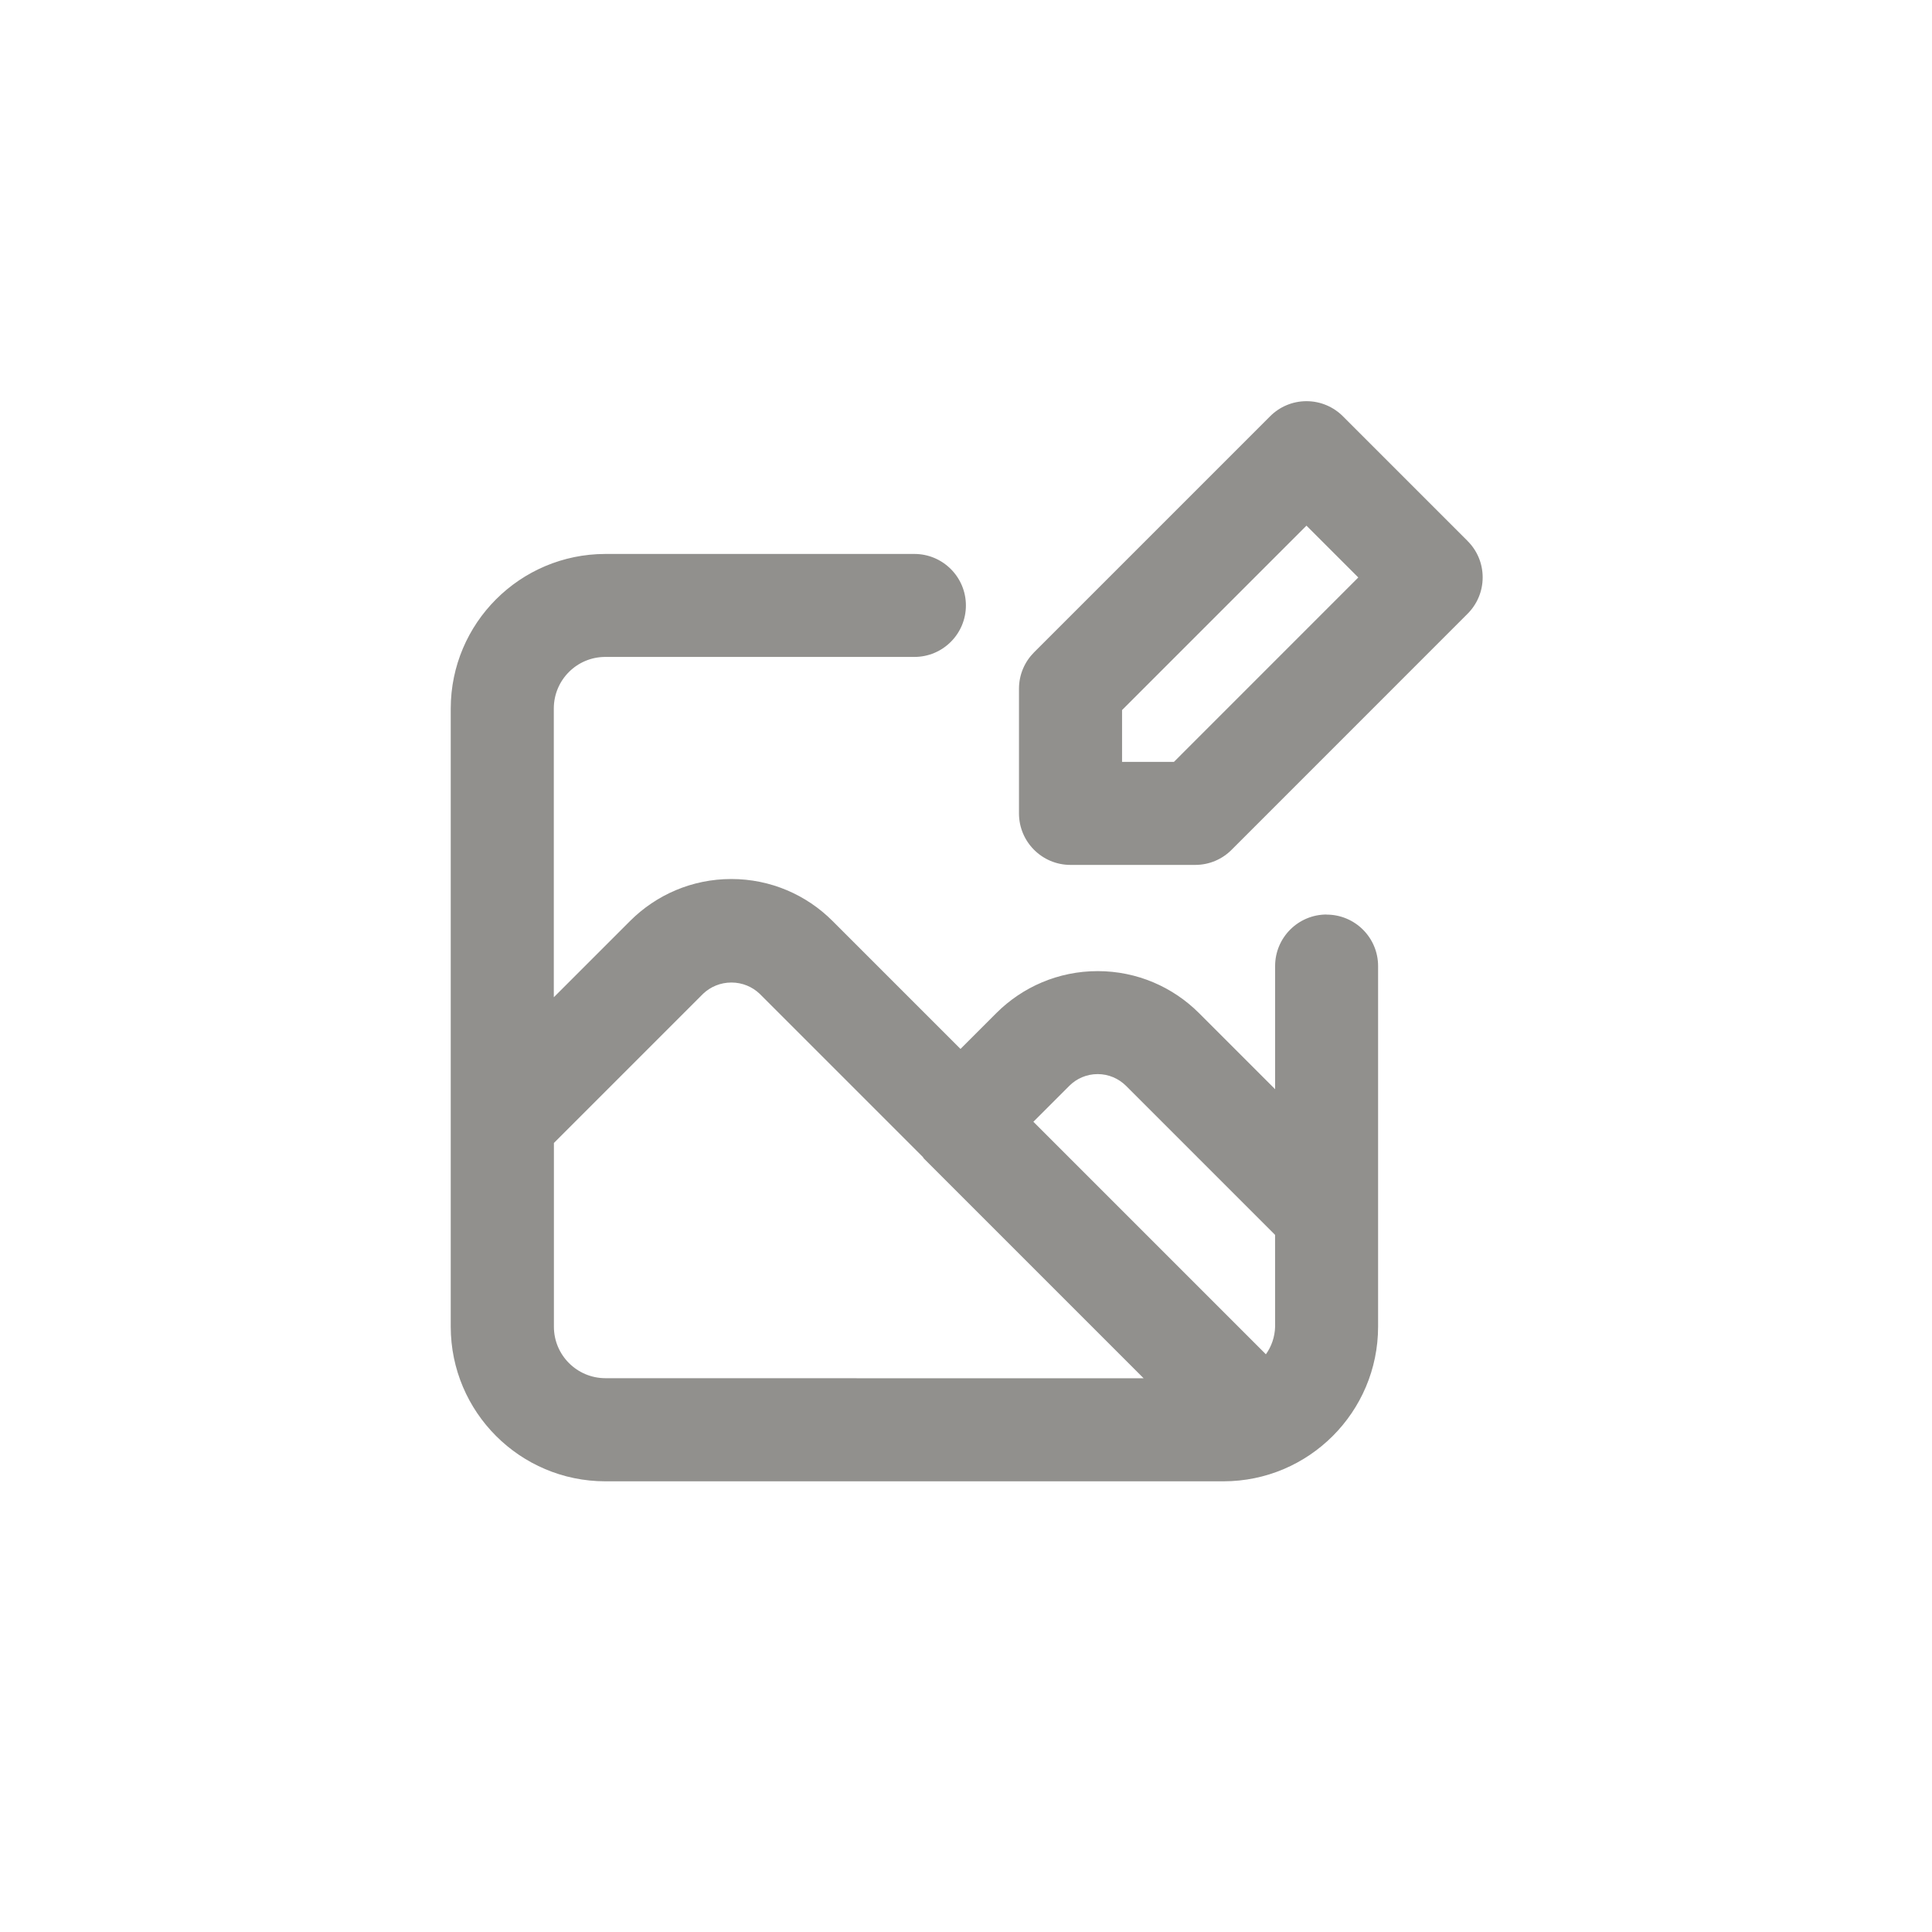 <!-- Generated by IcoMoon.io -->
<svg version="1.1" xmlns="http://www.w3.org/2000/svg" width="40" height="40" viewBox="0 0 40 40">
<title>ul-image-edit</title>
<path fill="#91908d" d="M30.386 11.201l-2.582-2.582c-0.193-0.193-0.46-0.313-0.754-0.313s-0.561 0.119-0.754 0.313l-4.886 4.886c-0.193 0.193-0.313 0.459-0.313 0.754v2.582c0 0.589 0.478 1.066 1.066 1.066h2.582c0.294 0 0.561-0.119 0.754-0.313l4.885-4.886c0.193-0.193 0.313-0.459 0.313-0.754s-0.119-0.561-0.313-0.754v0zM24.305 15.774h-1.074v-1.073l3.818-3.818 1.073 1.073zM27.466 18.934c-0.589 0-1.066 0.478-1.066 1.066v0 2.551l-1.579-1.579c-0.537-0.535-1.277-0.866-2.095-0.866s-1.558 0.331-2.095 0.866l-0.745 0.745-2.652-2.652c-0.536-0.535-1.276-0.866-2.093-0.866s-1.557 0.331-2.093 0.866l-1.582 1.582v-5.98c0.001-0.589 0.478-1.066 1.066-1.066h6.4c0.589 0 1.066-0.478 1.066-1.066s-0.478-1.066-1.066-1.066v0h-6.4c-1.766 0.002-3.198 1.434-3.2 3.2v12.8c0.002 1.766 1.434 3.198 3.2 3.2h12.8c1.766-0.002 3.198-1.434 3.2-3.2v-7.467c0-0.589-0.478-1.066-1.066-1.066v0zM12.534 28.534c-0.589-0.001-1.066-0.478-1.066-1.066v-3.804l3.090-3.090c0.152-0.144 0.358-0.232 0.585-0.232s0.432 0.088 0.585 0.233l3.378 3.378c0.009 0.010 0.012 0.023 0.022 0.033l4.55 4.55zM26.4 27.466c-0.006 0.215-0.076 0.414-0.193 0.576l0.002-0.003-4.814-4.814 0.745-0.745c0.15-0.15 0.358-0.242 0.586-0.242s0.436 0.093 0.586 0.242l3.087 3.087z"></path>
</svg>
